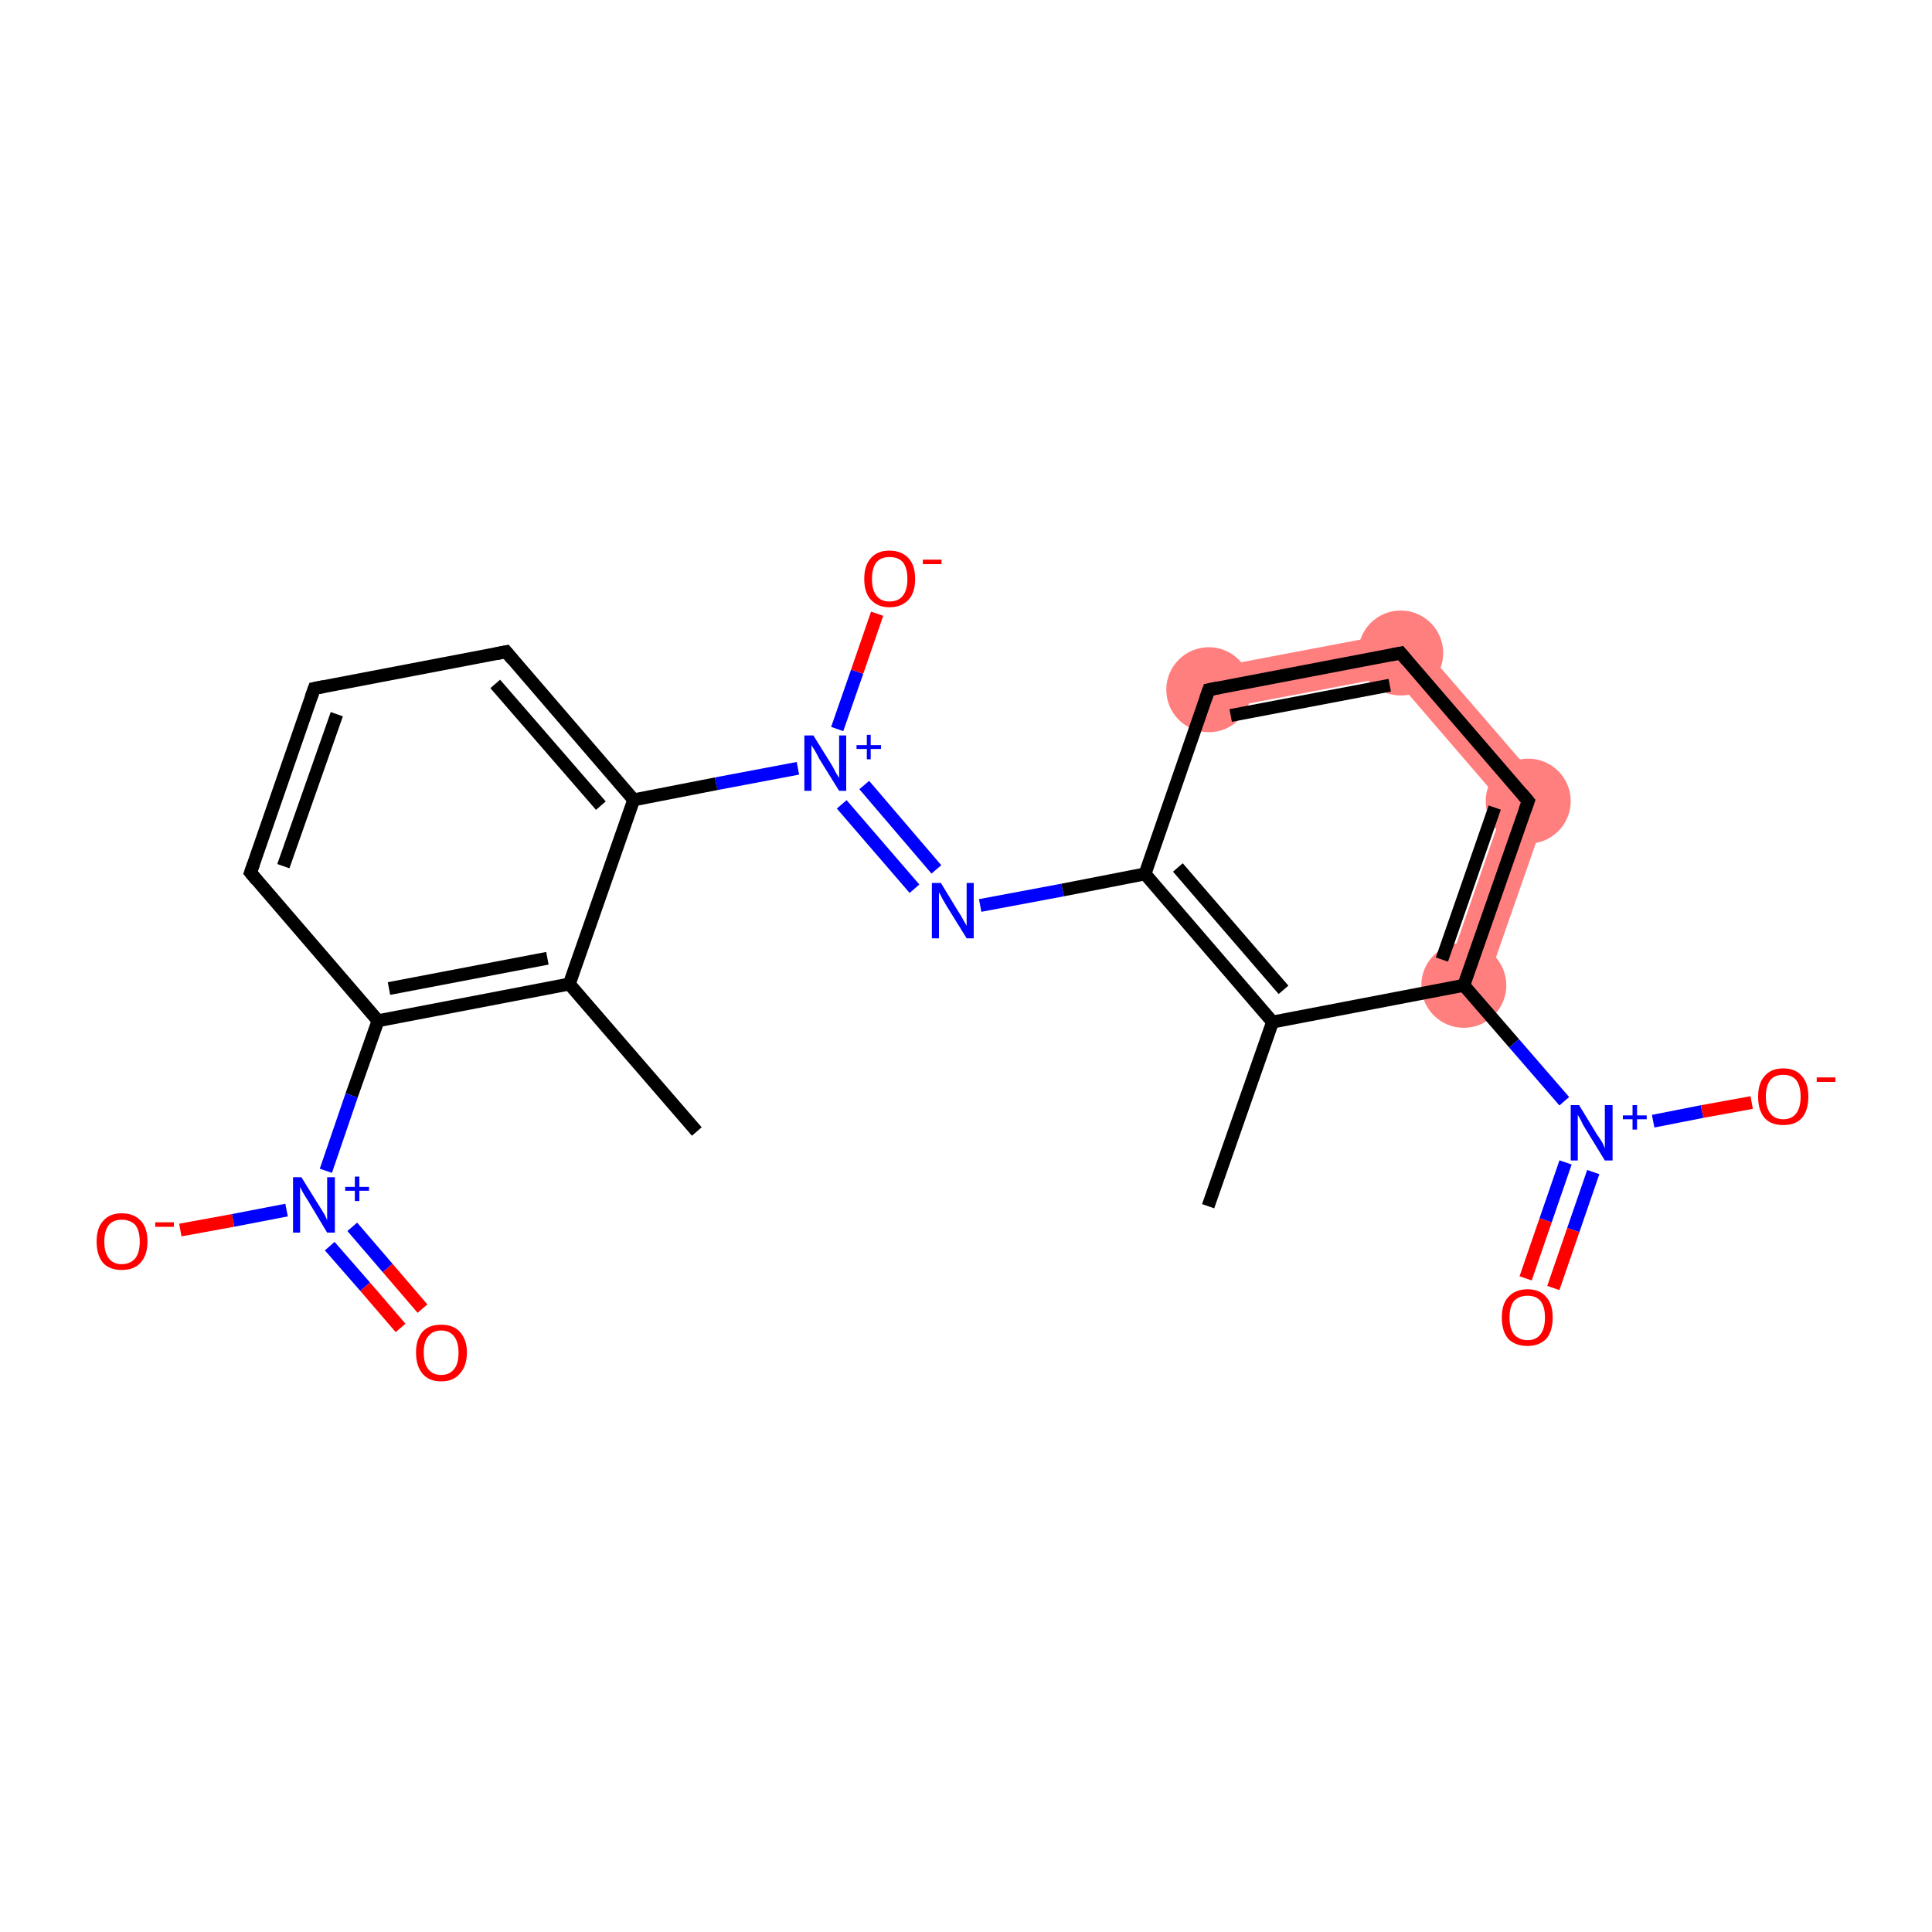 <?xml version='1.0' encoding='iso-8859-1'?>
<svg version='1.1' baseProfile='full'
              xmlns='http://www.w3.org/2000/svg'
                      xmlns:rdkit='http://www.rdkit.org/xml'
                      xmlns:xlink='http://www.w3.org/1999/xlink'
                  xml:space='preserve'
width='300px' height='300px' viewBox='0 0 300 300'>
<!-- END OF HEADER -->
<rect style='opacity:1.0;fill:#FFFFFF;stroke:none' width='300.0' height='300.0' x='0.0' y='0.0'> </rect>
<path class='bond-16 atom-16 atom-17' d='M 218.7,97.9 L 216.3,105.0 L 188.3,110.3 L 187.1,103.9 Z' style='fill:#FF7F7F;fill-rule:evenodd;fill-opacity:1;stroke:#FF7F7F;stroke-width:0.0px;stroke-linecap:butt;stroke-linejoin:miter;stroke-opacity:1;' />
<path class='bond-17 atom-17 atom-18' d='M 218.7,97.9 L 241.0,123.7 L 233.6,125.1 L 216.3,105.0 Z' style='fill:#FF7F7F;fill-rule:evenodd;fill-opacity:1;stroke:#FF7F7F;stroke-width:0.0px;stroke-linecap:butt;stroke-linejoin:miter;stroke-opacity:1;' />
<path class='bond-18 atom-18 atom-19' d='M 241.0,123.7 L 230.4,154.1 L 224.3,151.9 L 233.6,125.1 Z' style='fill:#FF7F7F;fill-rule:evenodd;fill-opacity:1;stroke:#FF7F7F;stroke-width:0.0px;stroke-linecap:butt;stroke-linejoin:miter;stroke-opacity:1;' />
<ellipse cx='187.7' cy='107.1' rx='6.1' ry='6.1' class='atom-16'  style='fill:#FF7F7F;fill-rule:evenodd;stroke:#FF7F7F;stroke-width:1.0px;stroke-linecap:butt;stroke-linejoin:miter;stroke-opacity:1' />
<ellipse cx='217.5' cy='101.4' rx='6.1' ry='6.1' class='atom-17'  style='fill:#FF7F7F;fill-rule:evenodd;stroke:#FF7F7F;stroke-width:1.0px;stroke-linecap:butt;stroke-linejoin:miter;stroke-opacity:1' />
<ellipse cx='237.3' cy='124.4' rx='6.1' ry='6.1' class='atom-18'  style='fill:#FF7F7F;fill-rule:evenodd;stroke:#FF7F7F;stroke-width:1.0px;stroke-linecap:butt;stroke-linejoin:miter;stroke-opacity:1' />
<ellipse cx='227.3' cy='153.0' rx='6.1' ry='6.1' class='atom-19'  style='fill:#FF7F7F;fill-rule:evenodd;stroke:#FF7F7F;stroke-width:1.0px;stroke-linecap:butt;stroke-linejoin:miter;stroke-opacity:1' />
<path class='bond-0 atom-0 atom-1' d='M 187.6,187.3 L 197.6,158.7' style='fill:none;fill-rule:evenodd;stroke:#000000;stroke-width:2.0px;stroke-linecap:butt;stroke-linejoin:miter;stroke-opacity:1' />
<path class='bond-1 atom-1 atom-2' d='M 197.6,158.7 L 177.8,135.7' style='fill:none;fill-rule:evenodd;stroke:#000000;stroke-width:2.0px;stroke-linecap:butt;stroke-linejoin:miter;stroke-opacity:1' />
<path class='bond-1 atom-1 atom-2' d='M 199.3,153.7 L 182.9,134.7' style='fill:none;fill-rule:evenodd;stroke:#000000;stroke-width:2.0px;stroke-linecap:butt;stroke-linejoin:miter;stroke-opacity:1' />
<path class='bond-2 atom-2 atom-3' d='M 177.8,135.7 L 165.0,138.2' style='fill:none;fill-rule:evenodd;stroke:#000000;stroke-width:2.0px;stroke-linecap:butt;stroke-linejoin:miter;stroke-opacity:1' />
<path class='bond-2 atom-2 atom-3' d='M 165.0,138.2 L 152.2,140.6' style='fill:none;fill-rule:evenodd;stroke:#0000FF;stroke-width:2.0px;stroke-linecap:butt;stroke-linejoin:miter;stroke-opacity:1' />
<path class='bond-3 atom-3 atom-4' d='M 142.0,138.0 L 130.7,124.9' style='fill:none;fill-rule:evenodd;stroke:#0000FF;stroke-width:2.0px;stroke-linecap:butt;stroke-linejoin:miter;stroke-opacity:1' />
<path class='bond-3 atom-3 atom-4' d='M 145.4,135.0 L 134.2,121.9' style='fill:none;fill-rule:evenodd;stroke:#0000FF;stroke-width:2.0px;stroke-linecap:butt;stroke-linejoin:miter;stroke-opacity:1' />
<path class='bond-4 atom-4 atom-5' d='M 130.0,113.2 L 133.1,104.3' style='fill:none;fill-rule:evenodd;stroke:#0000FF;stroke-width:2.0px;stroke-linecap:butt;stroke-linejoin:miter;stroke-opacity:1' />
<path class='bond-4 atom-4 atom-5' d='M 133.1,104.3 L 136.2,95.3' style='fill:none;fill-rule:evenodd;stroke:#FF0000;stroke-width:2.0px;stroke-linecap:butt;stroke-linejoin:miter;stroke-opacity:1' />
<path class='bond-5 atom-4 atom-6' d='M 123.9,119.3 L 111.2,121.7' style='fill:none;fill-rule:evenodd;stroke:#0000FF;stroke-width:2.0px;stroke-linecap:butt;stroke-linejoin:miter;stroke-opacity:1' />
<path class='bond-5 atom-4 atom-6' d='M 111.2,121.7 L 98.4,124.2' style='fill:none;fill-rule:evenodd;stroke:#000000;stroke-width:2.0px;stroke-linecap:butt;stroke-linejoin:miter;stroke-opacity:1' />
<path class='bond-6 atom-6 atom-7' d='M 98.4,124.2 L 78.6,101.2' style='fill:none;fill-rule:evenodd;stroke:#000000;stroke-width:2.0px;stroke-linecap:butt;stroke-linejoin:miter;stroke-opacity:1' />
<path class='bond-6 atom-6 atom-7' d='M 93.3,125.1 L 76.9,106.2' style='fill:none;fill-rule:evenodd;stroke:#000000;stroke-width:2.0px;stroke-linecap:butt;stroke-linejoin:miter;stroke-opacity:1' />
<path class='bond-7 atom-7 atom-8' d='M 78.6,101.2 L 48.8,106.9' style='fill:none;fill-rule:evenodd;stroke:#000000;stroke-width:2.0px;stroke-linecap:butt;stroke-linejoin:miter;stroke-opacity:1' />
<path class='bond-8 atom-8 atom-9' d='M 48.8,106.9 L 38.9,135.5' style='fill:none;fill-rule:evenodd;stroke:#000000;stroke-width:2.0px;stroke-linecap:butt;stroke-linejoin:miter;stroke-opacity:1' />
<path class='bond-8 atom-8 atom-9' d='M 52.3,110.9 L 44.0,134.5' style='fill:none;fill-rule:evenodd;stroke:#000000;stroke-width:2.0px;stroke-linecap:butt;stroke-linejoin:miter;stroke-opacity:1' />
<path class='bond-9 atom-9 atom-10' d='M 38.9,135.5 L 58.7,158.5' style='fill:none;fill-rule:evenodd;stroke:#000000;stroke-width:2.0px;stroke-linecap:butt;stroke-linejoin:miter;stroke-opacity:1' />
<path class='bond-10 atom-10 atom-11' d='M 58.7,158.5 L 54.6,170.1' style='fill:none;fill-rule:evenodd;stroke:#000000;stroke-width:2.0px;stroke-linecap:butt;stroke-linejoin:miter;stroke-opacity:1' />
<path class='bond-10 atom-10 atom-11' d='M 54.6,170.1 L 50.6,181.8' style='fill:none;fill-rule:evenodd;stroke:#0000FF;stroke-width:2.0px;stroke-linecap:butt;stroke-linejoin:miter;stroke-opacity:1' />
<path class='bond-11 atom-11 atom-12' d='M 51.2,193.5 L 56.7,199.8' style='fill:none;fill-rule:evenodd;stroke:#0000FF;stroke-width:2.0px;stroke-linecap:butt;stroke-linejoin:miter;stroke-opacity:1' />
<path class='bond-11 atom-11 atom-12' d='M 56.7,199.8 L 62.2,206.2' style='fill:none;fill-rule:evenodd;stroke:#FF0000;stroke-width:2.0px;stroke-linecap:butt;stroke-linejoin:miter;stroke-opacity:1' />
<path class='bond-11 atom-11 atom-12' d='M 54.7,190.5 L 60.2,196.9' style='fill:none;fill-rule:evenodd;stroke:#0000FF;stroke-width:2.0px;stroke-linecap:butt;stroke-linejoin:miter;stroke-opacity:1' />
<path class='bond-11 atom-11 atom-12' d='M 60.2,196.9 L 65.6,203.2' style='fill:none;fill-rule:evenodd;stroke:#FF0000;stroke-width:2.0px;stroke-linecap:butt;stroke-linejoin:miter;stroke-opacity:1' />
<path class='bond-12 atom-11 atom-13' d='M 44.5,187.9 L 36.2,189.5' style='fill:none;fill-rule:evenodd;stroke:#0000FF;stroke-width:2.0px;stroke-linecap:butt;stroke-linejoin:miter;stroke-opacity:1' />
<path class='bond-12 atom-11 atom-13' d='M 36.2,189.5 L 28.0,191.0' style='fill:none;fill-rule:evenodd;stroke:#FF0000;stroke-width:2.0px;stroke-linecap:butt;stroke-linejoin:miter;stroke-opacity:1' />
<path class='bond-13 atom-10 atom-14' d='M 58.7,158.5 L 88.4,152.8' style='fill:none;fill-rule:evenodd;stroke:#000000;stroke-width:2.0px;stroke-linecap:butt;stroke-linejoin:miter;stroke-opacity:1' />
<path class='bond-13 atom-10 atom-14' d='M 60.4,153.5 L 85.0,148.8' style='fill:none;fill-rule:evenodd;stroke:#000000;stroke-width:2.0px;stroke-linecap:butt;stroke-linejoin:miter;stroke-opacity:1' />
<path class='bond-14 atom-14 atom-15' d='M 88.4,152.8 L 108.2,175.7' style='fill:none;fill-rule:evenodd;stroke:#000000;stroke-width:2.0px;stroke-linecap:butt;stroke-linejoin:miter;stroke-opacity:1' />
<path class='bond-15 atom-2 atom-16' d='M 177.8,135.7 L 187.7,107.1' style='fill:none;fill-rule:evenodd;stroke:#000000;stroke-width:2.0px;stroke-linecap:butt;stroke-linejoin:miter;stroke-opacity:1' />
<path class='bond-16 atom-16 atom-17' d='M 187.7,107.1 L 217.5,101.4' style='fill:none;fill-rule:evenodd;stroke:#000000;stroke-width:2.0px;stroke-linecap:butt;stroke-linejoin:miter;stroke-opacity:1' />
<path class='bond-16 atom-16 atom-17' d='M 191.1,111.1 L 215.8,106.4' style='fill:none;fill-rule:evenodd;stroke:#000000;stroke-width:2.0px;stroke-linecap:butt;stroke-linejoin:miter;stroke-opacity:1' />
<path class='bond-17 atom-17 atom-18' d='M 217.5,101.4 L 237.3,124.4' style='fill:none;fill-rule:evenodd;stroke:#000000;stroke-width:2.0px;stroke-linecap:butt;stroke-linejoin:miter;stroke-opacity:1' />
<path class='bond-18 atom-18 atom-19' d='M 237.3,124.4 L 227.3,153.0' style='fill:none;fill-rule:evenodd;stroke:#000000;stroke-width:2.0px;stroke-linecap:butt;stroke-linejoin:miter;stroke-opacity:1' />
<path class='bond-18 atom-18 atom-19' d='M 232.1,125.4 L 223.9,149.0' style='fill:none;fill-rule:evenodd;stroke:#000000;stroke-width:2.0px;stroke-linecap:butt;stroke-linejoin:miter;stroke-opacity:1' />
<path class='bond-19 atom-19 atom-20' d='M 227.3,153.0 L 235.1,162.0' style='fill:none;fill-rule:evenodd;stroke:#000000;stroke-width:2.0px;stroke-linecap:butt;stroke-linejoin:miter;stroke-opacity:1' />
<path class='bond-19 atom-19 atom-20' d='M 235.1,162.0 L 242.9,171.0' style='fill:none;fill-rule:evenodd;stroke:#0000FF;stroke-width:2.0px;stroke-linecap:butt;stroke-linejoin:miter;stroke-opacity:1' />
<path class='bond-20 atom-20 atom-21' d='M 243.1,180.5 L 240.0,189.5' style='fill:none;fill-rule:evenodd;stroke:#0000FF;stroke-width:2.0px;stroke-linecap:butt;stroke-linejoin:miter;stroke-opacity:1' />
<path class='bond-20 atom-20 atom-21' d='M 240.0,189.5 L 236.9,198.5' style='fill:none;fill-rule:evenodd;stroke:#FF0000;stroke-width:2.0px;stroke-linecap:butt;stroke-linejoin:miter;stroke-opacity:1' />
<path class='bond-20 atom-20 atom-21' d='M 247.4,182.0 L 244.3,191.0' style='fill:none;fill-rule:evenodd;stroke:#0000FF;stroke-width:2.0px;stroke-linecap:butt;stroke-linejoin:miter;stroke-opacity:1' />
<path class='bond-20 atom-20 atom-21' d='M 244.3,191.0 L 241.2,200.0' style='fill:none;fill-rule:evenodd;stroke:#FF0000;stroke-width:2.0px;stroke-linecap:butt;stroke-linejoin:miter;stroke-opacity:1' />
<path class='bond-21 atom-20 atom-22' d='M 256.7,174.1 L 264.3,172.6' style='fill:none;fill-rule:evenodd;stroke:#0000FF;stroke-width:2.0px;stroke-linecap:butt;stroke-linejoin:miter;stroke-opacity:1' />
<path class='bond-21 atom-20 atom-22' d='M 264.3,172.6 L 272.0,171.2' style='fill:none;fill-rule:evenodd;stroke:#FF0000;stroke-width:2.0px;stroke-linecap:butt;stroke-linejoin:miter;stroke-opacity:1' />
<path class='bond-22 atom-19 atom-1' d='M 227.3,153.0 L 197.6,158.7' style='fill:none;fill-rule:evenodd;stroke:#000000;stroke-width:2.0px;stroke-linecap:butt;stroke-linejoin:miter;stroke-opacity:1' />
<path class='bond-23 atom-14 atom-6' d='M 88.4,152.8 L 98.4,124.2' style='fill:none;fill-rule:evenodd;stroke:#000000;stroke-width:2.0px;stroke-linecap:butt;stroke-linejoin:miter;stroke-opacity:1' />
<path d='M 79.6,102.4 L 78.6,101.2 L 77.1,101.5' style='fill:none;stroke:#000000;stroke-width:2.0px;stroke-linecap:butt;stroke-linejoin:miter;stroke-opacity:1;' />
<path d='M 50.3,106.6 L 48.8,106.9 L 48.3,108.3' style='fill:none;stroke:#000000;stroke-width:2.0px;stroke-linecap:butt;stroke-linejoin:miter;stroke-opacity:1;' />
<path d='M 39.4,134.1 L 38.9,135.5 L 39.9,136.7' style='fill:none;stroke:#000000;stroke-width:2.0px;stroke-linecap:butt;stroke-linejoin:miter;stroke-opacity:1;' />
<path d='M 187.2,108.5 L 187.7,107.1 L 189.2,106.8' style='fill:none;stroke:#000000;stroke-width:2.0px;stroke-linecap:butt;stroke-linejoin:miter;stroke-opacity:1;' />
<path d='M 216.0,101.7 L 217.5,101.4 L 218.5,102.6' style='fill:none;stroke:#000000;stroke-width:2.0px;stroke-linecap:butt;stroke-linejoin:miter;stroke-opacity:1;' />
<path d='M 236.3,123.2 L 237.3,124.4 L 236.8,125.8' style='fill:none;stroke:#000000;stroke-width:2.0px;stroke-linecap:butt;stroke-linejoin:miter;stroke-opacity:1;' />
<path class='atom-3' d='M 146.1 137.1
L 148.9 141.7
Q 149.2 142.1, 149.6 142.9
Q 150.1 143.7, 150.1 143.8
L 150.1 137.1
L 151.2 137.1
L 151.2 145.7
L 150.1 145.7
L 147.0 140.7
Q 146.7 140.2, 146.3 139.5
Q 146.0 138.8, 145.8 138.6
L 145.8 145.7
L 144.7 145.7
L 144.7 137.1
L 146.1 137.1
' fill='#0000FF'/>
<path class='atom-4' d='M 126.3 114.2
L 129.1 118.7
Q 129.4 119.2, 129.8 120.0
Q 130.3 120.8, 130.3 120.8
L 130.3 114.2
L 131.4 114.2
L 131.4 122.8
L 130.3 122.8
L 127.2 117.8
Q 126.9 117.2, 126.5 116.5
Q 126.1 115.9, 126.0 115.7
L 126.0 122.8
L 124.9 122.8
L 124.9 114.2
L 126.3 114.2
' fill='#0000FF'/>
<path class='atom-4' d='M 133.0 115.7
L 134.6 115.7
L 134.6 114.1
L 135.2 114.1
L 135.2 115.7
L 136.8 115.7
L 136.8 116.3
L 135.2 116.3
L 135.2 117.9
L 134.6 117.9
L 134.6 116.3
L 133.0 116.3
L 133.0 115.7
' fill='#0000FF'/>
<path class='atom-5' d='M 134.2 89.9
Q 134.2 87.8, 135.2 86.7
Q 136.2 85.5, 138.1 85.5
Q 140.0 85.5, 141.1 86.7
Q 142.1 87.8, 142.1 89.9
Q 142.1 92.0, 141.1 93.1
Q 140.0 94.3, 138.1 94.3
Q 136.3 94.3, 135.2 93.1
Q 134.2 92.0, 134.2 89.9
M 138.1 93.4
Q 139.5 93.4, 140.2 92.5
Q 140.9 91.6, 140.9 89.9
Q 140.9 88.2, 140.2 87.3
Q 139.5 86.5, 138.1 86.5
Q 136.8 86.5, 136.1 87.3
Q 135.4 88.2, 135.4 89.9
Q 135.4 91.6, 136.1 92.5
Q 136.8 93.4, 138.1 93.4
' fill='#FF0000'/>
<path class='atom-5' d='M 143.3 86.9
L 146.2 86.9
L 146.2 87.6
L 143.3 87.6
L 143.3 86.9
' fill='#FF0000'/>
<path class='atom-11' d='M 46.8 182.8
L 49.6 187.3
Q 49.9 187.8, 50.4 188.6
Q 50.8 189.4, 50.8 189.5
L 50.8 182.8
L 52.0 182.8
L 52.0 191.4
L 50.8 191.4
L 47.8 186.4
Q 47.4 185.8, 47.0 185.1
Q 46.7 184.5, 46.6 184.3
L 46.6 191.4
L 45.5 191.4
L 45.5 182.8
L 46.8 182.8
' fill='#0000FF'/>
<path class='atom-11' d='M 53.6 184.3
L 55.1 184.3
L 55.1 182.7
L 55.8 182.7
L 55.8 184.3
L 57.3 184.3
L 57.3 184.9
L 55.8 184.9
L 55.8 186.5
L 55.1 186.5
L 55.1 184.9
L 53.6 184.9
L 53.6 184.3
' fill='#0000FF'/>
<path class='atom-12' d='M 64.6 210.0
Q 64.6 208.0, 65.6 206.8
Q 66.6 205.7, 68.5 205.7
Q 70.4 205.7, 71.4 206.8
Q 72.5 208.0, 72.5 210.0
Q 72.5 212.1, 71.4 213.3
Q 70.4 214.5, 68.5 214.5
Q 66.6 214.5, 65.6 213.3
Q 64.6 212.1, 64.6 210.0
M 68.5 213.5
Q 69.8 213.5, 70.5 212.6
Q 71.2 211.8, 71.2 210.0
Q 71.2 208.4, 70.5 207.5
Q 69.8 206.6, 68.5 206.6
Q 67.2 206.6, 66.5 207.5
Q 65.8 208.3, 65.8 210.0
Q 65.8 211.8, 66.5 212.6
Q 67.2 213.5, 68.5 213.5
' fill='#FF0000'/>
<path class='atom-13' d='M 15.0 192.8
Q 15.0 190.7, 16.0 189.6
Q 17.0 188.4, 18.9 188.4
Q 20.8 188.4, 21.9 189.6
Q 22.9 190.7, 22.9 192.8
Q 22.9 194.9, 21.8 196.1
Q 20.8 197.2, 18.9 197.2
Q 17.0 197.2, 16.0 196.1
Q 15.0 194.9, 15.0 192.8
M 18.9 196.3
Q 20.2 196.3, 21.0 195.4
Q 21.7 194.5, 21.7 192.8
Q 21.7 191.1, 21.0 190.2
Q 20.2 189.4, 18.9 189.4
Q 17.6 189.4, 16.9 190.2
Q 16.2 191.1, 16.2 192.8
Q 16.2 194.5, 16.9 195.4
Q 17.6 196.3, 18.9 196.3
' fill='#FF0000'/>
<path class='atom-13' d='M 24.1 189.8
L 27.0 189.8
L 27.0 190.5
L 24.1 190.5
L 24.1 189.8
' fill='#FF0000'/>
<path class='atom-20' d='M 245.2 171.6
L 248.0 176.2
Q 248.3 176.6, 248.8 177.4
Q 249.2 178.3, 249.2 178.3
L 249.2 171.6
L 250.4 171.6
L 250.4 180.2
L 249.2 180.2
L 246.2 175.3
Q 245.8 174.7, 245.5 174.0
Q 245.1 173.3, 245.0 173.1
L 245.0 180.2
L 243.9 180.2
L 243.9 171.6
L 245.2 171.6
' fill='#0000FF'/>
<path class='atom-20' d='M 252.0 173.2
L 253.5 173.2
L 253.5 171.6
L 254.2 171.6
L 254.2 173.2
L 255.7 173.2
L 255.7 173.8
L 254.2 173.8
L 254.2 175.4
L 253.5 175.4
L 253.5 173.8
L 252.0 173.8
L 252.0 173.2
' fill='#0000FF'/>
<path class='atom-21' d='M 233.2 204.6
Q 233.2 202.5, 234.2 201.4
Q 235.3 200.2, 237.2 200.2
Q 239.1 200.2, 240.1 201.4
Q 241.1 202.5, 241.1 204.6
Q 241.1 206.7, 240.1 207.9
Q 239.0 209.0, 237.2 209.0
Q 235.3 209.0, 234.2 207.9
Q 233.2 206.7, 233.2 204.6
M 237.2 208.1
Q 238.5 208.1, 239.2 207.2
Q 239.9 206.3, 239.9 204.6
Q 239.9 202.9, 239.2 202.0
Q 238.5 201.2, 237.2 201.2
Q 235.9 201.2, 235.1 202.0
Q 234.4 202.9, 234.4 204.6
Q 234.4 206.3, 235.1 207.2
Q 235.9 208.1, 237.2 208.1
' fill='#FF0000'/>
<path class='atom-22' d='M 273.0 170.3
Q 273.0 168.2, 274.0 167.1
Q 275.0 165.9, 276.9 165.9
Q 278.8 165.9, 279.8 167.1
Q 280.8 168.2, 280.8 170.3
Q 280.8 172.4, 279.8 173.6
Q 278.8 174.7, 276.9 174.7
Q 275.0 174.7, 274.0 173.6
Q 273.0 172.4, 273.0 170.3
M 276.9 173.8
Q 278.2 173.8, 278.9 172.9
Q 279.6 172.0, 279.6 170.3
Q 279.6 168.6, 278.9 167.7
Q 278.2 166.9, 276.9 166.9
Q 275.6 166.9, 274.9 167.7
Q 274.2 168.6, 274.2 170.3
Q 274.2 172.0, 274.9 172.9
Q 275.6 173.8, 276.9 173.8
' fill='#FF0000'/>
<path class='atom-22' d='M 282.1 167.3
L 285.0 167.3
L 285.0 168.0
L 282.1 168.0
L 282.1 167.3
' fill='#FF0000'/>
</svg>
